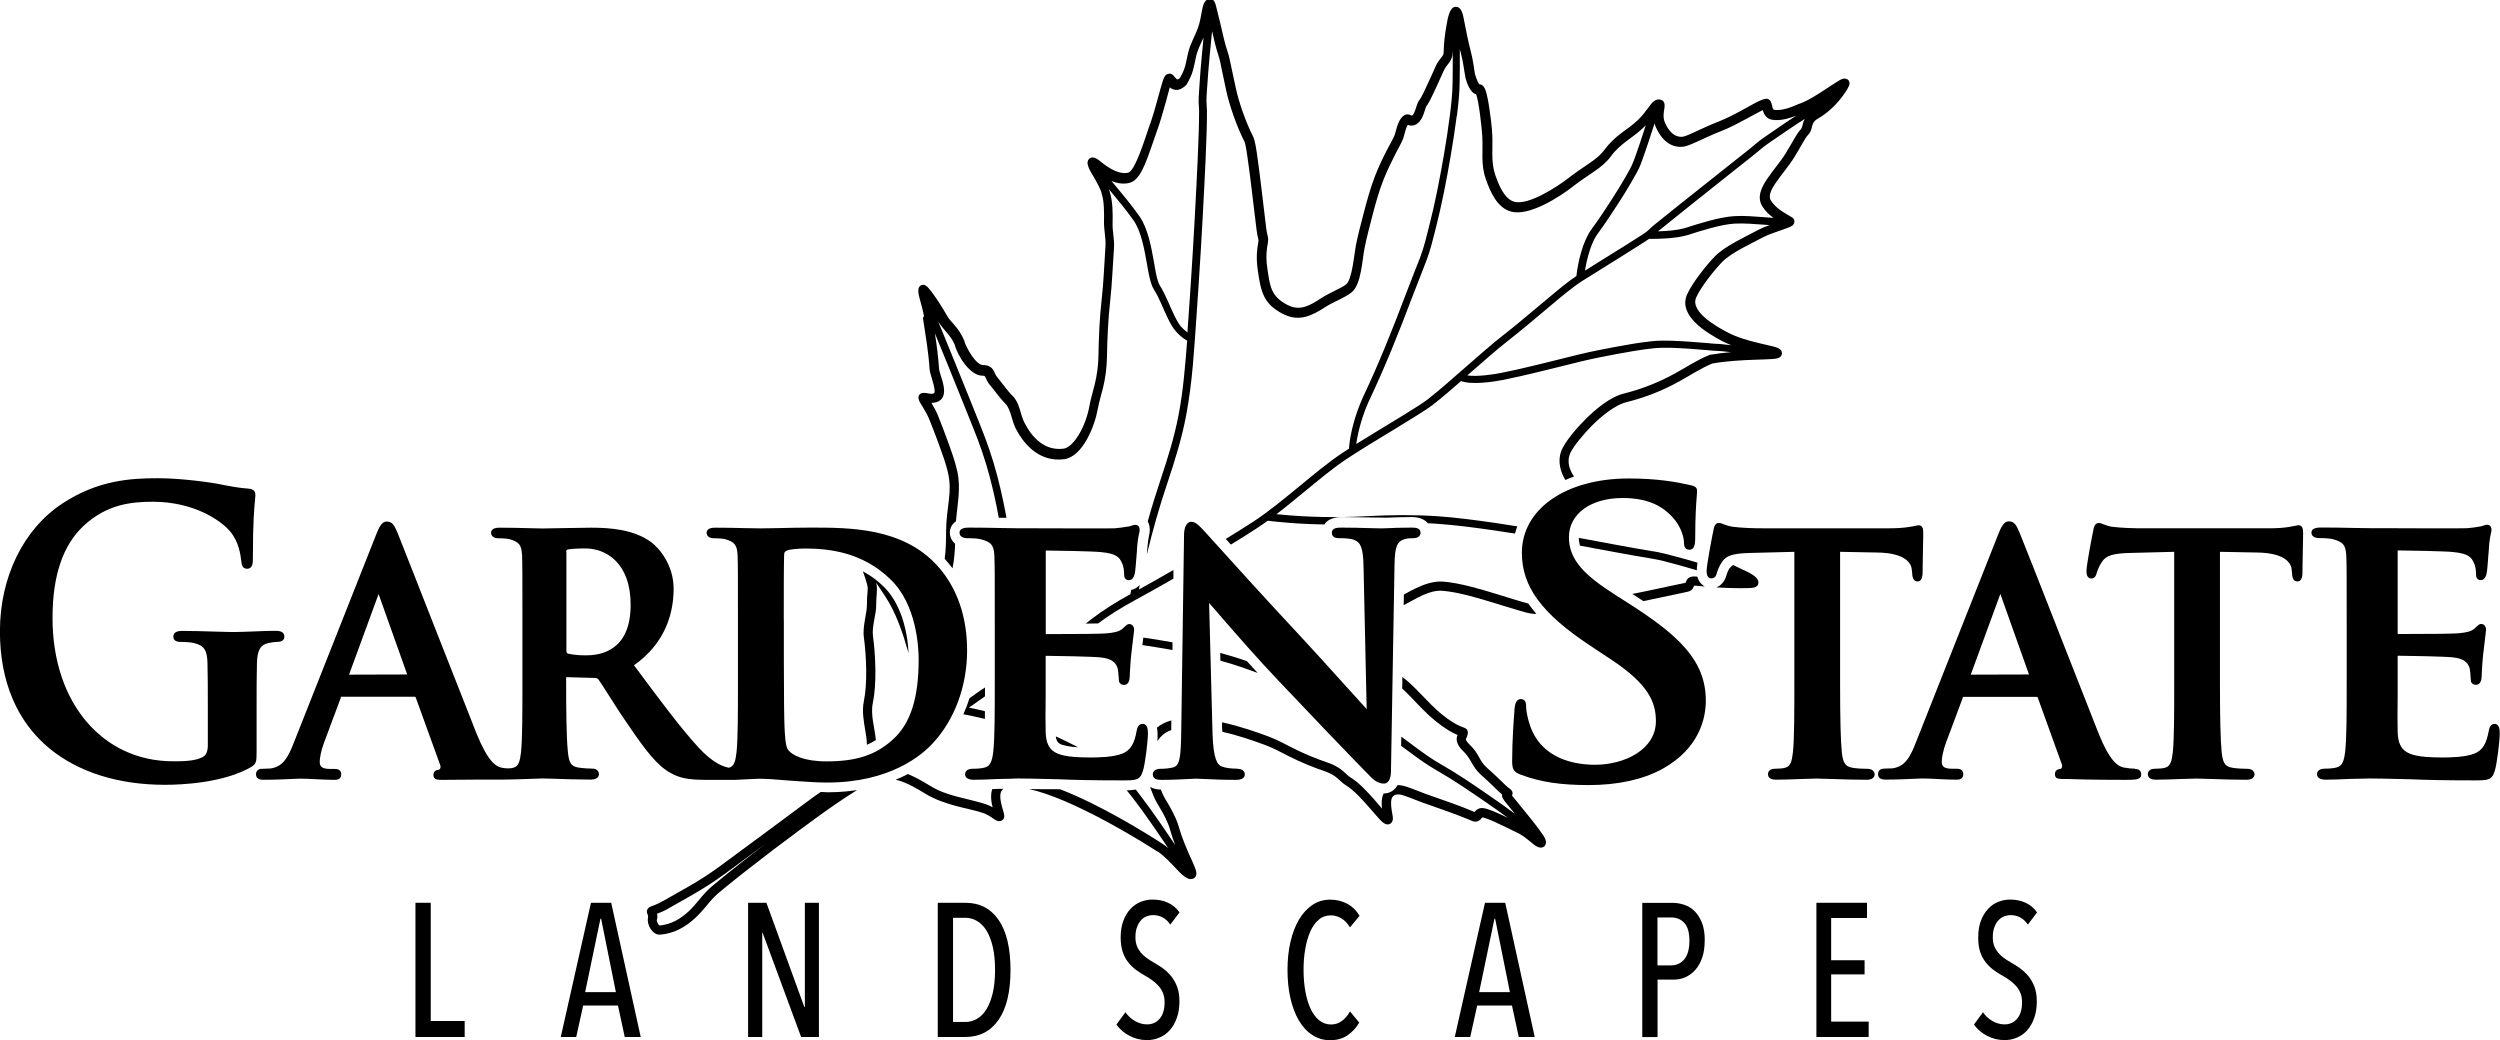 <?xml version="1.0" encoding="UTF-8"?>
<svg id="Layer_2" data-name="Layer 2" xmlns="http://www.w3.org/2000/svg" viewBox="0 0 288 119.83">
  <g id="Artwork">
    <g id="Blue">
      <path d="M76.07,107.67c1.56-.13,2.86-.85,4-1.9.45-.42.86-.88,1.26-1.35.28-.34.57-.71.88-1.02.39-.4.89-.8,1.33-1.16.82-.68,1.66-1.34,2.5-2,2-1.57,4.02-3.1,6.06-4.61.25-.18.5-.37.75-.55.24-.17.61-.44,1.06-.78,1.25-.91,3.16-2.27,4.82-3.28-.41.06-.82.11-1.23.15-.7.07-1.4.1-2.09.1h-.11l-.75-.04c-.43.29-.85.59-1.27.9-.97.72-1.94,1.44-2.91,2.16-.6.44-1.19.88-1.79,1.33-1.9,1.41-3.81,2.82-5.72,4.22-1.14.84-2.34,1.6-3.57,2.31-.93.54-1.88,1.05-2.81,1.59-.34.2-.7.37-1.07.52-.24.1-.65.2-.79.43-.29.48.12.61.03,1.03-.17.81.52,2.02,1.41,1.95ZM93.91,92.98c.48-.35.96-.69,1.44-1.02-.62.43-1.2.84-1.7,1.21.09-.06.17-.13.26-.19ZM75.69,105.94c.06-.27.06-.46,0-.67.45-.18.86-.34,1.32-.62.93-.54,1.88-1.05,2.8-1.59,1.26-.73,2.49-1.51,3.66-2.37,1.6-1.18,3.2-2.36,4.8-3.54-.98.74-1.94,1.49-2.91,2.25-.85.66-1.69,1.33-2.52,2.02-.46.38-.99.8-1.41,1.23-.74.75-1.3,1.6-2.1,2.34-.96.89-2.04,1.51-3.34,1.63-.16-.06-.36-.47-.32-.68Z"/>
      <path d="M106.32,36.62c.3,1.97.65,3.96.77,5.95.03.48.77,2.35.54,2.7-.34.31-1.18-.25-1.63.12-.49.39.06,1.08.28,1.46.26.43.53.89.73,1.36.4.95.76,1.93,1.12,2.9.39,1.08.87,2.34,1.1,3.45.23,1.06.21,1.96.08,3.02-.15,1.26-.32,2.4-.32,3.68,0,.95-.02,2.05-.16,3.12,0,0,.01.01.02.02.15.17.3.34.44.51.15.18.3.37.44.56.19-.93.27-1.9.3-2.83-.24-.2-.41-.45-.51-.72-.14-.38-.14-.79.02-1.16.11-.26.3-.51.58-.7.16-1.92.59-3.74.17-5.72-.25-1.17-.73-2.47-1.14-3.6-.36-.98-.73-1.98-1.13-2.95-.19-.45-.44-.9-.69-1.32-.01-.02-.02-.04-.03-.06.4,0,.78-.09,1.08-.36.56-.5.38-1.45.21-2.09-.09-.36-.39-1.16-.41-1.46-.09-1.38-.27-2.74-.48-4.1,1.14,2.78,2.28,5.56,3.39,8.35.68,1.71,1.4,3.4,2,5.14.72,2.07,1.25,4.16,1.69,6.3.1.49.19.97.28,1.46h.88c-.09-.54-.2-1.09-.31-1.63-.45-2.18-.99-4.31-1.72-6.41-.61-1.75-1.32-3.46-2.01-5.18-1.27-3.17-2.56-6.33-3.86-9.49v.02c.61,1.06,1.43,1.56,1.95,2.76.32,1.26,1.75,3.57,3.19,3.56.14,0,.23,0,.3.11.19.33.23.57.5.89.67.79,1.23,1.64,1.98,2.38.51.72.62,1.83,1.02,2.64,1.1,2.19,2.99,3.94,5.6,3.6,2.17-.28,3.55-3.88,3.88-5.77.15-.83.41-1.64.61-2.46.28-1.16.42-2.28.45-3.47.04-2.16.13-4.35.37-6.5.23-2.04.29-4.07.44-6.12.07-1-.19-1.91-.16-2.86.03-1.04.02-2.48-.29-3.49-.03-.14-.08-.28-.13-.43.97,1.16,1.96,2.36,2.82,3.57.92,1.29,1.28,3.49,1.56,5.04.14.8.36,2.26.8,2.94.64.99,1.1,2.32,1.64,3.39.23.47.52,1.01.87,1.41.35.41.83.83,1.32,1.1-.22,2.8-.44,5.65-.96,8.41-.49,2.63-1.28,5.15-2.13,7.68-.52,1.56-1.01,3.14-1.45,4.73.23.41.3.95.16,1.58-.14.64-.21,1.47-.27,2.27.67-2.8,1.46-5.58,2.38-8.3.86-2.57,1.66-5.13,2.16-7.8.72-3.86.91-7.48,1.17-11.17.36-5.09.67-10.19.92-15.28.1-2.02.2-4.05.26-6.07.02-.67.04-1.34.04-2.01,0-.35.01-.77-.03-1.12-.07-.61.02-1.58.06-2.2.08-1.21.18-2.41.29-3.61.08-.92.17-1.85.27-2.77.22.93.44,1.94.74,2.82.16.47.28,1.12.38,1.61.17.78.33,1.55.49,2.33.38,1.8,1.27,4.31,2.11,5.94.16.31.32,1.52.37,1.89.18,1.2.32,2.41.47,3.61.15,1.22.29,2.44.44,3.65.08.64.17,1.59.35,2.2.02.11-.12.81-.13.95-.11.86-.08,1.71.05,2.57.35,2.39.61,3.83,2.88,5,1.87.96,3.33.23,4.92-.8.9-.59,2.25-1.05,3.03-1.7,1.1-.92,1.19-3.7,1.47-5.09.23-1.17.55-2.37.85-3.53.37-1.42.78-2.95,1.32-4.31.4-1.01.87-1.98,1.36-2.95.28-.55.7-1.26.92-1.83.11-.3.3-1.23.52-1.56.73.28,1.32-.16,1.66-.85.13-.26.22-.53.31-.81.04-.12.1-.35.14-.44.34-.4.8-1.43,1.04-1.94.34-.73.67-1.46,1-2.2.37-.82.99-1.04,1.02-2.05,0-.12.01-.27.02-.46,0,1.31,0,2.62-.02,3.93-.02,1.2-.15,2.43-.3,3.62-.19,1.53-.43,3.06-.69,4.58-.48,2.79-1.03,5.66-1.74,8.4-.29,1.14-.57,2.33-.99,3.44-.57,1.5-1.19,2.99-1.75,4.5-1.48,3.92-3.01,7.74-4.8,11.53-.04.09-.08.18-.12.27-.75,1.66-1.42,3.93-1.55,5.78-.21.13-.41.27-.62.4-1.78,1.17-3.51,2.64-5.16,3.99-1.7,1.39-3.47,2.87-5.32,4.07-1.02.66-2.05,1.31-3.09,1.94l.59.65c1-.61,1.99-1.23,2.97-1.87.43-.28.85-.57,1.28-.88.42.06.85.1,1.26.14,1.74.17,3.5.27,5.26.29.39-.63,1.21-.85,2.04-.85l5.16.07c.96-.04,1.92-.07,2.88-.07.89,0,1.49.29,1.84.71.33.02.66.04,1,.06,2.19.15,4.35.44,6.53.75.83.12,1.66.25,2.5.38.08-.28.17-.56.27-.83-.88-.14-1.77-.28-2.65-.41-2.2-.31-4.38-.61-6.59-.76-2.71-.18-5.4-.15-8.11,0-3.32.18-6.73.13-10.05-.2l-.34-.03c1.06-.81,2.09-1.67,3.11-2.5,1.63-1.33,3.33-2.78,5.09-3.94,1.8-1.18,3.66-2.29,5.5-3.41.88-.54,1.77-1.08,2.64-1.63.58-.37,1.21-.76,1.76-1.19,1.07-.84,2.13-1.76,3.17-2.67,1.2.47,3.73.09,4.85-.13.63-.13,1.27-.27,1.9-.41,2.36-.53,4.69-1.14,7.04-1.71,1.38-.33,2.78-.61,4.17-.87,1.37-.25,2.78-.5,4.17-.65,1.34-.14,2.96-.03,4.31.06.68.05,1.35.1,2.03.16.34.03.73.08,1.07.08.31,0,.72.06,1.03.09l.52.05c-.8.07-1.6.17-2.39.3h-.05s-.05.03-.05.03c-1.4.56-2.67,1.42-3.99,2.14-1.86,1.02-3.69,1.74-5.74,2.27-1.65.36-3.43,1.87-4.61,3.06-.83.83-2.39,2.58-2.76,3.7-.37,1.1-.07,2.27.51,3.23.16-.07.33-.14.49-.21.17-.07.34-.13.51-.19-.53-.77-.8-1.65-.51-2.5.31-.92,1.83-2.61,2.51-3.3,1.01-1.02,2.68-2.46,4.1-2.78,2.15-.55,4.07-1.3,6-2.37,1.26-.69,2.5-1.52,3.83-2.07,1.66-.29,3.36-.38,5.03-.44.6-.02,1.21-.03,1.8-.07.44-.03,1.18-.06,1.19-.67,0-.53-.6-.67-1-.78-.5-.13-1.02-.24-1.52-.36-1.27-.3-2.66-.68-3.81-1.3-1.08-.57-4.31-2.33-3.54-4.01.55-1.21,2.08-3.15,3.03-4.11,1.02-1.04,3.31-2.07,4.62-2.78.68-.35,1.47-.61,2.2-.86.29-.1.6-.21.89-.33.11-.05.23-.11.33-.18.32-.25.33-.72-.03-.94-.93-.57-1.81-.98-2.44-1.94-.38-.59.17-1.45.49-1.94.7-1.05,1.54-1.98,2.21-3.06.34-.55.66-1.11.98-1.67.17-.3.39-.68.63-.93.62-.64.19-1.32,1.07-1.82,1.05-.6,1.97-1.44,2.71-2.39.23-.29.97-1.29.97-1.68,0-.48-.46-.67-.87-.51-.16.06-.32.16-.47.25-.45.27-.9.58-1.34.87-.92.6-2.16,1.42-3.19,1.76h-.03s-.03.02-.03.02c-.75.34-1.91.79-2.75.64-.36-.07-.1-1.09-.8-1.26-.48-.12-2.03.84-2.47,1.07-1.01.55-2.12,1.16-3.19,1.57-.88.34-1.72.73-2.58,1.13-.37.17-1.14.55-1.54.6-1.02.07-1.62-.77-2-1.6-.19-.42-.19-.86-.13-1.31.07-.47.27-1.18-.37-1.36-.61-.17-1.01.35-1.32.78-.41.55-.78,1.06-1.28,1.54-.57.56-1.22.99-1.86,1.47-.79.59-1.43,1.19-2.02,1.98-.45.61-1.01,1.05-1.63,1.48-.85.59-1.7,1.14-2.52,1.78-1.28,1-4.6,3.16-6.22,2.73-1.19-.32-1.82-2.01-2.19-3.04-.54-1.52-.28-3.1-.36-4.68-.05-1-.19-2.08-.34-3.07-.08-.56-.18-1.14-.32-1.69-.11-.42-.32-1.06-.84-1.06-.18-.21-.41-.88-.48-1.12-.08-.38-.12-.75-.18-1.14-.08-.54-.2-1.06-.33-1.59-.3-1.15-.52-2.29-.75-3.46-.11-.55-.24-1.67-1.02-1.61-.71.06-.9,1.54-1,2.06-.19,1.02-.32,2.12-.34,3.15,0,.25-.06.36-.21.55-.3.38-.51.64-.71,1.09-.33.73-.65,1.46-.99,2.18-.18.38-.64,1.43-.9,1.72-.23.27-.38,1.01-.56,1.39-.09.19-.18.48-.42.35-.75-.39-1.25.43-1.47,1.01-.16.41-.23.8-.36,1.2-.19.52-.61,1.2-.87,1.71-.51.99-.99,2-1.4,3.04-.55,1.4-.97,2.97-1.35,4.43-.31,1.18-.63,2.4-.87,3.59-.19.95-.42,3.9-1.11,4.49-.31.26-.91.54-1.28.73-.55.28-1.14.56-1.65.9-1.24.81-2.38,1.51-3.85.75-1.91-.98-2.02-2.19-2.31-4.21-.12-.78-.15-1.55-.04-2.34.06-.4.21-.95.09-1.34-.16-.54-.24-1.46-.31-2.03-.15-1.22-.29-2.43-.44-3.65-.15-1.22-.29-2.43-.47-3.64-.08-.54-.24-1.74-.48-2.21-.8-1.55-1.66-3.96-2.01-5.68-.16-.78-.33-1.56-.5-2.34-.12-.54-.24-1.21-.42-1.73-.35-1.01-.59-2.22-.84-3.27-.14-.57-.27-1.13-.42-1.7-.1-.39-.21-1.13-.76-1.12-.65.02-.82.78-.92,1.29-.12.57-.19,1.15-.36,1.7-.33,1.14-.99,2.07-1.26,3.28-.28,1.24-.27,1.69-.92,2.83-.1.1-.27.25-.38.15-.3-.25-.45-.75-1-.61-.39.1-.53.59-.64.93-.15.47-.28.96-.41,1.44-.36,1.32-.72,2.64-1.2,3.93-.3.81-1.51,4.87-2.33,5.08-.97.25-2.08-.44-2.83-.99-.42-.31-1.12-1.06-1.65-.62-.59.47.21,1.6.48,2.07.3.53.81,1.39.94,1.97v.02s.01.02.01.02c.28.88.27,2.25.25,3.17-.02.94.23,1.87.17,2.82-.14,2.03-.2,4.05-.43,6.07-.25,2.18-.34,4.41-.38,6.6-.02,1.11-.16,2.16-.42,3.24-.2.84-.47,1.67-.62,2.52-.2,1.13-.64,2.34-1.23,3.32-.35.57-1.03,1.5-1.75,1.59-2.15.28-3.63-1.25-4.52-3.03-.47-.93-.47-1.91-1.14-2.82l-.03-.04-.03-.03c-.73-.7-1.29-1.57-1.94-2.34-.18-.21-.26-.49-.39-.73-.27-.47-.69-.64-1.22-.64-.84,0-1.99-2.08-2.17-2.8v-.04s-.03-.04-.03-.04c-.28-.66-.62-1.18-1.09-1.72-.34-.39-.67-.73-.92-1.19-.45-.79-.94-1.56-1.47-2.3-.18-.25-.36-.5-.56-.73-.21-.24-.46-.52-.83-.4-.68.23-.29,1.33-.17,1.81.15.57.34,1.2.43,1.78ZM202.48,26.52c-1.46.79-3.73,1.81-4.88,2.97-1.04,1.05-2.64,3.09-3.24,4.41-1.11,2.46,2.28,4.46,4.01,5.38.34.18.69.34,1.06.48l-.53-.05c-.35-.03-.78-.1-1.12-.1-.31,0-.69-.05-1-.08-.68-.06-1.36-.11-2.04-.16-1.4-.09-3.07-.21-4.46-.06-1.41.15-2.84.4-4.23.66-1.41.26-2.83.54-4.22.88-2.34.57-4.67,1.18-7.02,1.71-.63.14-1.26.27-1.89.4-.76.16-2.75.46-3.89.29l.37-.32c1.44-1.25,2.93-2.59,4.43-3.76,1.33-1.03,2.63-2.15,3.93-3.23,1.19-.99,2.4-2.05,3.64-2.97.57-.43,1.23-.83,1.83-1.2.98-.62,1.96-1.22,2.93-1.83.94-.59,1.88-1.17,2.81-1.77.24-.15.64-.4,1-.65,1.32.01,3.05-.06,4.29-.4.07-.02.15-.04.22-.06,1.52-.49,3.78-1.21,5.35-1.3,1.05-.06,2.29.05,3.34.12.23.02.46.03.69.05-.47.17-.94.36-1.39.59ZM207.33,14.08l.59-.39c-.09.15-.16.32-.21.5-.05.17-.11.56-.24.69-.31.32-.56.74-.78,1.12-.32.55-.63,1.1-.97,1.65-.66,1.06-1.5,1.99-2.19,3.03-.61.91-1.17,2.06-.5,3.1.37.58.8.98,1.27,1.32-.35-.03-.71-.05-1.06-.08-1.09-.08-2.36-.19-3.45-.12-1.66.1-3.96.82-5.57,1.34-.06.02-.12.04-.18.05-.86.24-2,.33-3.04.36.24-.2.5-.4.69-.55.84-.68,1.68-1.36,2.52-2.03,2.02-1.61,4.05-3.22,6.07-4.83.84-.67,1.73-1.34,2.54-2.04.49-.42,1.13-.84,1.66-1.21.94-.65,1.89-1.29,2.84-1.92ZM190.6,14.2c.04.16.1.33.17.49.57,1.26,1.55,2.34,3.06,2.22h.02c.56-.07,1.35-.45,1.87-.69.83-.38,1.66-.77,2.51-1.1,1.05-.4,2.13-.99,3.13-1.53.46-.25.91-.5,1.37-.73.09-.05.22-.12.35-.18.02.09.04.18.08.27.17.44.49.76.97.84.89.16,1.91-.12,2.79-.47-.97.64-1.93,1.29-2.88,1.95-.56.39-1.24.83-1.76,1.28-.8.69-1.68,1.36-2.51,2.02-2.02,1.61-4.05,3.22-6.08,4.83-.85.68-1.69,1.35-2.53,2.03-.36.3-.93.72-1.24,1.06-.24.26-1.08.76-1.4.97-.93.6-1.86,1.18-2.8,1.76-.98.61-1.96,1.22-2.93,1.83l-.2.12c.23-1.43.71-3.23,1.46-4.24.82-1.12,1.6-2.29,2.35-3.46.56-.86,1.1-1.73,1.61-2.62.36-.62.78-1.34,1.03-2.01.56-1.52,1.07-3.09,1.57-4.64ZM167.84,13.33c.15-1.22.29-2.48.31-3.71.02-1.32.03-2.65.02-3.97.05.2.1.39.15.59.25.94.32,1.76.5,2.69v.02s0,.02,0,.02c.16.58.54,1.72,1.23,1.89.33.81.67,4.1.71,4.83.1,1.77-.2,3.25.42,4.98.51,1.44,1.28,3.27,2.91,3.71,2.07.55,5.54-1.66,7.14-2.92.8-.63,1.64-1.16,2.47-1.74.72-.5,1.36-1.01,1.88-1.72,1.11-1.51,2.49-2.08,3.76-3.32.09-.09.17-.17.26-.26-.45,1.39-.91,2.79-1.41,4.14-.23.62-.63,1.31-.96,1.88-.51.88-1.05,1.74-1.59,2.59-.74,1.15-1.51,2.31-2.32,3.41-.97,1.33-1.54,3.71-1.72,5.36-.25.17-.5.34-.73.51-1.24.93-2.47,2.01-3.67,3-1.29,1.07-2.58,2.18-3.91,3.21-1.52,1.18-3.01,2.53-4.46,3.78-1.4,1.21-2.84,2.52-4.3,3.66-.52.41-1.13.78-1.69,1.14-.87.55-1.75,1.09-2.63,1.62-1.32.81-2.66,1.61-3.97,2.43.22-1.62.79-3.46,1.41-4.84.04-.09.08-.17.12-.26,1.8-3.81,3.34-7.65,4.83-11.6.57-1.51,1.19-2.99,1.75-4.5.43-1.14.72-2.35,1.02-3.53.71-2.77,1.27-5.66,1.75-8.47.26-1.53.5-3.07.7-4.62ZM130.14,21.06c.9-.24,1.44-1.4,1.77-2.18.49-1.16.86-2.38,1.29-3.56.45-1.22.8-2.48,1.15-3.73.08-.28.25-1,.41-1.53.06.05.13.11.23.16.6.33,1.19.03,1.63-.4l.05-.05.04-.06c.76-1.3.77-1.82,1.08-3.2.17-.78.54-1.47.86-2.19-.06.66-.13,1.32-.19,1.98-.11,1.21-.22,2.42-.29,3.64-.04.69-.14,1.68-.06,2.36.04.31.03.69.02,1.01,0,.66-.02,1.32-.04,1.99-.06,2.02-.16,4.04-.26,6.05-.25,5.09-.56,10.18-.92,15.26-.04.56-.08,1.12-.12,1.69-.28-.21-.54-.46-.75-.69-.29-.34-.55-.83-.74-1.23-.55-1.12-1.02-2.44-1.68-3.48-.34-.52-.56-2-.67-2.63-.31-1.72-.69-3.96-1.71-5.39-.97-1.37-2.1-2.72-3.2-4.03.67.27,1.39.4,2.1.21Z"/>
      <path d="M176.73,70.72c.09,0,.17,0,.26,0-.16-.18-.31-.37-.46-.56-.16-.21-.32-.42-.47-.63-.32-.08-.64-.18-.85-.24-.93-.27-1.85-.57-2.78-.85-1.91-.58-4.2-1.28-6.18-1.44-1.11-.09-2.27.34-3.26.82-.41.2-.84.44-1.27.68v.59s-.02.62-.02.62c1.41-.7,2.91-1.77,4.47-1.65,1.89.15,4.14.85,5.96,1.4.93.28,1.86.58,2.79.85.5.15,1.3.4,1.81.41Z"/>
      <path d="M135.08,74c-1.02-.19-2.04-.35-3.04-.5-.11-.02-.22-.03-.33-.05-.03.26-.07.55-.11.86.1.02.21.03.31.05,1.04.16,2.1.33,3.16.52v-.88Z"/>
      <path d="M133.68,84.93c.32-.39.76-.65,1.25-.83,0-.04,0-.07,0-.1v-.46s.01-.55.01-.55c-.63.17-1.19.44-1.66.83.04.21.06.43.07.66.01.3,0,.6-.01.91.09-.16.2-.32.33-.47Z"/>
      <path d="M113.47,80.23c0-.39,0-.74,0-1.03-.33.21-.65.42-.95.64-.27.2-.55.4-.83.59-.2.63-.44,1.25-.71,1.85.81.15,1.64.34,2.48.54,0-.3,0-.6,0-.89-.62-.15-1.23-.29-1.84-.41.48-.33.95-.66,1.41-.99.14-.1.29-.21.44-.31Z"/>
      <path d="M194.4,66.71c-.15.17-.14.27-.22.42-.02,0-.05.02-.07.02-1.39.29-2.77.59-4.15.88-.62.13-1.27.27-1.92.39.21.13.42.27.63.41.21.14.43.28.64.42.29-.06.58-.12.86-.18,1.39-.29,2.77-.59,4.16-.88.54-.11.66-.31.84-.72.05,0,.12,0,.15,0,.36.03.72.06,1.07.09-.24-.13-.45-.32-.62-.58-.1-.16-.18-.34-.24-.55-.04,0-.08,0-.12-.01-.37-.04-.76-.01-1.02.28Z"/>
      <path d="M122.07,85.67c.36.22,1.17.36,2.13.42-.86-.45-1.73-.87-2.57-1.26.03.33.13.65.45.84Z"/>
      <path d="M135.2,65.65c-1.33.77-2.66,1.52-4,2.26.03-.18.07-.35.1-.53-.28.32-.63.51-.99.58-.02.13-.05.27-.07.4l-.02.09c-1.59.87-3.11,1.81-4.54,2.91-.2.15-.4.32-.6.48l1.42-.02c1.33-1,2.75-1.86,4.22-2.66,1.5-.82,2.98-1.65,4.46-2.5v-1.01Z"/>
      <path d="M99.94,68.21c-.04.49-.08.95-.07,1.44.01.5-.14,1.18-.22,1.68-.11.66-.23,1.44-.13,2.11.28,2.07.43,5.25,0,7.32-.24,1.14-.02,2.32.17,3.45.08.49.17,1.04.18,1.59.17-.08.35-.16.52-.25.17-.09.34-.19.51-.29-.13-1.44-.64-2.92-.35-4.28.46-2.19.32-5.48.02-7.68-.16-1.14.39-2.51.37-3.67-.02-.81.19-1.72,0-2.49.33.49.65.98.98,1.47,1.36,2.05,2.07,4.31,2.75,6.63-.13-2.7-.96-5.82-2.89-7.68-.54-.52-1.09-.96-1.68-1.33-.23-.15-.47-.29-.7-.42.19.52.38,1.06.51,1.59.07.28.06.54.03.82Z"/>
      <path d="M190.46,63.52c-2.81-.46-5.63-1.02-8.43-1.53-.05,0-.1-.02-.15-.03,0,.31.05.61.13.9,2.76.5,5.55,1.05,8.32,1.5.86.14,1.75.38,2.59.61.85.23,1.7.47,2.55.73,0-.26.03-.56.08-.88-.8-.24-1.6-.47-2.4-.68-.87-.23-1.79-.48-2.67-.63Z"/>
      <path d="M107.16,90.53c-.81-.49-1.67-.99-2.57-1.36-.21.11-.43.22-.65.32-.25.12-.5.22-.75.33,1.22.3,2.4.99,3.42,1.62,1.08.66,2.31,1.08,3.53,1.41.99.27,2.03.46,3,.77.42.13.77.33,1.13.57.05.03.1.07.15.11.29.2.62.41.97.23.12-.06.19-.14.24-.23.13-.26.02-.61-.06-.88-.1-.33-.2-.66-.26-1-.09-.47-.19-1.22.27-1.54,0,0,0,0,0,0h-.58s-.08,0-.11,0c-.19,0-.39.02-.59.03-.15.45-.15.97-.08,1.46.03.21.08.42.13.63-.28-.16-.58-.29-.89-.39-2.15-.68-4.32-.86-6.31-2.08Z"/>
      <path d="M140.57,75.21l.02.9c.94.26,1.86.54,2.75.86.51.18,1.02.36,1.54.55-.41-.45-.83-.91-1.24-1.36,0,0,0,0-.01,0-.99-.35-2.02-.66-3.06-.94Z"/>
      <path d="M199.66,65.09c-.16.09-.29.21-.41.37-.14.2-.26.46-.36.81-.11.37-.27.67-.47.9-.2.23-.44.4-.7.5.66.04,1.32.06,1.98.08.56.01,1.14.02,1.7,0,.42-.02,1.15-.02,1.17-.62.03-.74-1.29-1.26-1.84-1.52-.3-.14-.69-.32-1.08-.52Z"/>
      <path d="M177.96,97.41l.04-.05c.32-.46-.22-1.14-.49-1.51-.05-.08-.11-.15-.16-.23-.33-.45-.67-.89-1.02-1.33-.05-.06-.09-.12-.14-.17-.47-.58-.94-1.16-1.41-1.74-.17-.21-.41-.49-.6-.73.14-.28.07-.57-.25-.78-.32-.22-.81-.72-1.1-1-.52-.49-1.03-.99-1.56-1.45-.39-.35-.6-.67-.84-1.12-.31-.57-.59-1-1.07-1.46-.12-.11-.57-.55-.47-.75.22-.43.41-1.05-.22-1.26-.42-.14-.81-.33-1.19-.56-2.09-1.26-3.27-2.89-4.99-4.5-.32-.3-.63-.55-.94-.78v.65s-.02.69-.02.69c.08.07.16.14.24.21.76.71,1.45,1.51,2.19,2.24.91.91,1.87,1.72,2.97,2.39.32.19.64.36.98.5-.33.74.18,1.42.71,1.92.85.81.99,1.78,1.94,2.62.52.46,1.03.95,1.53,1.43.27.25.62.61.95.89-.01.06-.02.13,0,.2.02.29.52.84.7,1.06.26.32.52.65.79.97l-.04-.03c-.98-.73-1.98-1.43-2.98-2.12-1.76-1.21-3.65-2.51-5.51-3.56-1.06-.6-2.03-1.3-3.01-2.03-.52-.39-1.04-.78-1.56-1.16l-.02,1.06c.36.26.71.53,1.07.79,1,.75,2.01,1.46,3.1,2.08,1.83,1.04,3.7,2.33,5.44,3.52.91.62,1.81,1.26,2.69,1.91-.17-.08-.33-.16-.5-.24-.59-.27-1.73-.82-2.36-.89-.31-.04-.59.06-.82.27-.06.05-.11.12-.16.18-1.84-.79-3.8-1.42-5.68-2.1-.7-.25-1.39-.56-2.09-.79-.37-.12-.73-.21-1.1-.21-.15.27-.35.49-.57.65-.08.05-.16.1-.24.14-.24.12-.51.18-.8.18-.17.35-.23.77-.22,1.21,0,.18.02.35.04.53-.37-.43-.76-.9-.92-1.07-.79-.89-1.78-1.97-2.79-2.57-.22-.13-.54-.48-.75-.66-.51-.43-1.06-.74-1.7-.96-1.42-.49-2.78-1.03-4.12-1.72-.96-.49-1.83-.96-2.84-1.34-1.28-.48-3.25-1.17-5.31-1.62v.55s.03.54.03.54c1.67.38,3.34.93,4.92,1.52.97.36,1.81.82,2.73,1.29,1.39.71,2.78,1.27,4.26,1.78.51.18.95.42,1.36.77.29.24.58.57.9.76.98.58,2.03,1.78,2.79,2.64.36.41.71.84,1.09,1.24.02.02.04.04.05.06.31.33.81.86,1.3.49.18-.14.24-.34.25-.54,0-.17-.03-.35-.06-.51-.06-.33-.12-.66-.14-1-.03-.48-.03-1.1.52-1.25.33-.09.7.01,1.01.12.69.23,1.38.53,2.07.78,1.69.61,3.44,1.18,5.1,1.86.22.09.44.18.65.27.35.15.68.07.95-.19.02-.02.04-.05.07-.08.05-.05.1-.12.14-.15.13.02.31.07.52.15.53.19,1.2.51,1.51.66.47.22.93.45,1.39.67.19.09.38.18.56.27.59.27,1.09.68,1.59,1.09.41.34,1.05.94,1.59.48l.05-.04Z"/>
      <path d="M133.37,98.1c.74.48,1.48,1.3,2.1,1.94.44.46,1.44,1.66,2.14,1.08.36-.3.19-.78.06-1.14-.16-.41-.34-.81-.52-1.2-.46-1.03-.91-2.08-1.24-3.16-.02-.08-.05-.16-.07-.24-.1-.37-.24-.74-.39-1.09-.2-.46-.43-.9-.67-1.33-.27-.48-.66-1.06-.87-1.56-.06-.14-.12-.29-.18-.44-.2,0-.4-.03-.6-.07-.23-.05-.45-.12-.64-.23.14.39.3.78.45,1.15.23.55.63,1.14.92,1.67.15.27.3.54.43.82.21.43.39.87.52,1.33,0,.02,0,.03.01.05.16.56.35,1.11.56,1.66-.38-.57-.77-1.14-1.16-1.71-.16-.24-.32-.47-.49-.71-.14-.21-.29-.41-.43-.62-.6-.86-1.22-1.72-1.85-2.55-.19-.24-.39-.51-.61-.79-.34.06-.69.08-1.04.09.35.41.68.86.96,1.22.51.67,1,1.34,1.48,2.03.26.37.52.74.78,1.11.05.07.1.14.15.22.47.68.94,1.37,1.41,2.07-.21-.18-.42-.34-.64-.48-.64-.42-1.52-.97-2.55-1.59-.7-.42-1.47-.87-2.29-1.33-2.15-1.21-4.62-2.47-6.96-3.37-.1,0-.2,0-.3-.01h-1.31s-1.97-.02-1.97-.02c2.4.53,5.49,1.93,8.29,3.41.84.44,1.65.89,2.42,1.33,1.75,1,3.22,1.91,4.09,2.47Z"/>
      <polygon points="47.86 104 47.86 119.46 53.53 119.46 53.53 117.62 49.62 117.62 49.62 104 47.86 104"/>
      <path d="M68.08,104l-3.48,15.46h1.78l.8-3.62h4.01l.78,3.62h1.84l-3.4-15.46h-2.33ZM67.41,114.29l1.76-8.45h.08l1.7,8.45h-3.54Z"/>
      <polygon points="92.72 116.01 92.66 116.01 88.29 104 86.18 104 86.18 119.46 87.81 119.46 87.81 107.47 87.86 107.47 92.29 119.46 94.34 119.46 94.34 104 92.72 104 92.72 116.01"/>
      <path d="M115.04,117.48c.91-1.32,1.37-3.23,1.37-5.73s-.45-4.44-1.36-5.76c-.91-1.32-2.18-1.99-3.83-1.99h-3.19v15.46h3.17c1.64,0,2.92-.66,3.84-1.98ZM109.79,105.73h1.42c.48,0,.93.12,1.35.37.42.25.79.62,1.09,1.11.3.5.55,1.12.72,1.88.18.76.26,1.64.26,2.66s-.09,1.88-.26,2.63c-.18.75-.42,1.37-.72,1.87-.31.5-.67.87-1.09,1.11-.42.25-.87.37-1.35.37h-1.42v-12.01Z"/>
      <path d="M131.43,106.02c.2-.21.41-.36.66-.46.24-.09.49-.14.73-.14.83,0,1.5.36,2,1.09l1.06-1.4c-.35-.5-.79-.87-1.32-1.11-.53-.25-1.12-.37-1.79-.37-.46,0-.91.09-1.35.26-.44.17-.84.44-1.18.81-.35.36-.62.82-.83,1.37-.21.55-.31,1.2-.31,1.94,0,.63.08,1.17.23,1.63.15.46.35.85.62,1.19.26.33.56.63.89.88.33.25.69.48,1.07.69.31.17.6.36.87.56.27.2.5.41.71.65.21.24.37.51.49.81.12.3.18.64.18,1.04,0,.83-.19,1.46-.57,1.9-.38.44-.86.65-1.45.65-.46,0-.91-.12-1.36-.37-.45-.25-.82-.59-1.13-1.03l-1.04,1.42c.38.54.88.97,1.52,1.3.63.33,1.3.49,2.01.49.52,0,1.01-.1,1.47-.31.46-.2.85-.49,1.18-.87.33-.38.6-.85.79-1.41.2-.56.29-1.19.29-1.89,0-.63-.09-1.18-.26-1.65-.18-.47-.41-.88-.69-1.23-.29-.35-.61-.65-.96-.91-.35-.25-.71-.48-1.08-.69-.29-.16-.55-.33-.8-.51-.25-.18-.47-.39-.66-.61-.19-.23-.34-.48-.45-.76-.11-.28-.17-.62-.17-1.01,0-.45.06-.84.18-1.16.12-.32.27-.59.47-.8Z"/>
      <path d="M150.95,107.3c.25-.57.58-1.02.97-1.35.39-.34.85-.5,1.39-.5.43,0,.83.11,1.21.34.38.23.71.57,1,1.04l1.1-1.33c-.38-.63-.86-1.09-1.45-1.4-.59-.31-1.23-.46-1.94-.46-.76,0-1.44.2-2.04.61-.61.41-1.12.97-1.55,1.69-.42.72-.75,1.58-.98,2.57-.23.99-.34,2.07-.34,3.23s.11,2.24.33,3.22c.22.98.54,1.84.96,2.56.42.73.93,1.3,1.55,1.7.61.41,1.3.61,2.07.61s1.45-.18,2-.56c.55-.37,1-.86,1.35-1.47l-1.06-1.29c-.22.42-.52.78-.89,1.07-.37.29-.8.44-1.28.44-.54,0-1-.17-1.4-.5-.4-.33-.73-.79-.99-1.36-.26-.57-.46-1.24-.59-2-.13-.76-.2-1.56-.2-2.42s.06-1.67.2-2.43c.13-.76.32-1.43.58-2Z"/>
      <path d="M171.07,104l-3.48,15.46h1.78l.8-3.62h4.01l.78,3.62h1.84l-3.4-15.46h-2.33ZM170.4,114.29l1.76-8.45h.08l1.7,8.45h-3.54Z"/>
      <path d="M196.39,108.35c0-.83-.11-1.52-.34-2.08-.23-.56-.52-1.01-.87-1.34-.35-.34-.75-.57-1.19-.71-.44-.14-.87-.21-1.29-.21h-3.51v15.46h1.76v-6.62h1.88c.47,0,.92-.09,1.34-.28.42-.19.8-.47,1.13-.84.33-.37.6-.84.79-1.41.2-.57.29-1.22.29-1.96ZM194.04,110.5c-.39.47-.9.71-1.52.71h-1.58v-5.52h1.58c.62,0,1.13.21,1.52.64.39.43.58,1.11.58,2.04s-.19,1.65-.58,2.13Z"/>
      <polygon points="215.08 105.75 215.08 104 209.25 104 209.25 119.46 215.27 119.46 215.27 117.69 210.95 117.69 210.95 112.25 214.8 112.25 214.8 110.62 210.95 110.62 210.95 105.75 215.08 105.75"/>
      <path d="M233.56,118.65c.33-.38.6-.85.79-1.41.2-.56.29-1.19.29-1.89,0-.63-.09-1.18-.26-1.65-.18-.47-.41-.88-.69-1.23-.29-.35-.61-.65-.96-.91-.35-.25-.71-.48-1.08-.69-.29-.16-.55-.33-.8-.51-.25-.18-.47-.39-.66-.61-.19-.23-.34-.48-.45-.76-.11-.28-.17-.62-.17-1.01,0-.45.06-.84.18-1.16.12-.32.27-.59.47-.8.2-.21.41-.36.66-.46.24-.09.49-.14.73-.14.83,0,1.5.36,2,1.09l1.06-1.4c-.35-.5-.79-.87-1.32-1.11-.53-.25-1.13-.37-1.79-.37-.46,0-.91.09-1.35.26-.44.17-.84.44-1.18.81-.34.36-.62.82-.83,1.37-.21.55-.31,1.2-.31,1.94,0,.63.07,1.17.22,1.63.15.46.36.85.62,1.19.26.33.56.63.89.88.33.25.69.48,1.07.69.31.17.6.36.87.56.27.2.5.41.71.65.21.24.37.51.49.81.12.3.18.64.18,1.04,0,.83-.19,1.46-.57,1.9-.38.44-.86.65-1.45.65-.46,0-.91-.12-1.36-.37-.45-.25-.82-.59-1.12-1.03l-1.04,1.42c.38.54.88.97,1.52,1.3.63.33,1.3.49,2.01.49.52,0,1.01-.1,1.47-.31.46-.2.85-.49,1.18-.87Z"/>
      <path d="M39.25,80.37c.02-.05.04-.1.04-.11,0,0,.04,0,.06,0h8.41c.08,0,.1,0,.14.11l2.81,7.76c.08.21.02.35-.01.42-.04.07-.1.11-.12.11-.45.05-.66.26-.65.64.01.55.57.55,1.12.54h.17c2.52-.03,4.8-.03,6.16-.03h.7c.84,0,1.98-.05,2.89-.08h.05c.63-.03,1.17-.05,1.45-.05.17,0,.63.02,1.21.03h.02c1.18.04,2.96.1,4.33.1.87,0,.97-.44.97-.63,0-.31-.27-.63-.68-.63-.45,0-1.21-.05-1.71-.13-.91-.15-1.06-.66-1.19-1.79-.18-1.76-.2-5.21-.2-8.02v-.53c0-.06.01-.07.01-.07,0,0,0,0,.03,0l3.22.09c.2,0,.33.03.46.18.19.25.6.89,1.11,1.69.65,1.03,1.46,2.31,2.26,3.45,2.13,3.15,3.42,4.79,4.95,5.63,1.02.58,2.07.79,4.02.79h3.41c.1,0,.5-.02,1.03-.05.62-.03,1.46-.08,1.69-.08.82,0,2.03.08,3.6.22.34.02.68.05,1.02.07,1.11.08,2.26.15,3.26.15,7.24,0,10.91-3.16,12.16-4.52,2.52-2.7,3.96-6.6,3.96-10.7,0-4.96-1.87-8.05-3.43-9.76h0c-3.97-4.39-10.09-4.39-14.56-4.39-1.26,0-2.68.03-3.82.06-.82.02-1.54.03-1.99.03s-1.08-.02-1.84-.03h-.02c-1.04-.03-2.23-.05-3.3-.05-.29,0-1.05,0-1.05.59,0,.29.22.63.84.63.57,0,1.12.05,1.35.12,1.06.33,1.31.66,1.38,1.83.04,1.2.04,2.23.04,7.99v6.67c0,3.45,0,6.43-.16,8.02-.12,1.06-.29,1.66-.88,1.8h-.02c-.52-.11-1.72-.4-3.53-2.38-2.07-2.27-4.23-5.18-7.22-9.2l-.17-.22c3.77-2.64,4.57-6.25,4.57-8.82,0-2.72-1.64-4.67-2.62-5.39-2.02-1.46-4.76-1.64-6.92-1.64-.55,0-1.62.02-2.67.04-1.12.02-2.28.05-2.9.05-.28,0-.77-.01-1.39-.03h-.02c-1.03-.03-2.31-.06-3.46-.06-.29,0-1.05,0-1.05.59,0,.29.22.63.84.63.58,0,1.12.05,1.35.12,1.06.33,1.31.66,1.38,1.83.04,1.2.04,2.23.04,7.99v6.67c0,3.45,0,6.43-.16,8.02-.12,1.06-.29,1.66-.88,1.8-.19.05-.34.08-.59.08-.26,0-.46-.03-.76-.08-.66-.14-1.58-.7-2.88-3.9-1.05-2.64-2.87-7.28-4.63-11.76l-.12-.31c-2.01-5.11-3.9-9.94-4.35-11.05-.36-.84-.58-1.34-1.27-1.34-.54,0-.87.61-1.27,1.66l-9.34,23.61c-.77,2.01-1.35,2.95-2.75,3.18-.17,0-.36.01-.54.02-.18.01-.36.02-.51.02-.38,0-.64.26-.64.63,0,.63.64.63.88.63,1.3,0,2.63-.06,3.43-.1.35-.02.61-.03.72-.03.56,0,1.26.03,1.95.07.67.03,1.43.07,2.04.07.2,0,.8,0,.8-.63,0-.42-.26-.63-.76-.63h-.53c-.99,0-1.19-.32-1.19-.83,0-.37.14-1.27.51-2.23l1.91-5.11ZM90.29,71.36c0-2.99,0-6.09.04-7.38,0-.38.09-.45.34-.56.19-.12,1.2-.23,2.07-.23,2.66,0,6.57.37,9.83,3.54,3.02,2.88,3.26,7.81,3.26,9.25,0,4.45-.94,7.38-2.97,9.21-1.97,1.79-4.18,2.52-7.64,2.52-2.65,0-4.05-.73-4.48-1.41-.27-.38-.34-2.01-.36-2.54-.04-.75-.08-3.61-.08-7.63v-4.76ZM65.23,63.62c0-.24.05-.27.15-.31.32-.08,1.11-.13,2.06-.13,2.4,0,5.21,1.7,5.21,6.48,0,2.48-.74,4.19-2.21,5.09-.66.41-1.43.65-2.29.72-.87.07-1.89.01-2.73-.17-.12-.07-.17-.12-.17-.44v-11.25ZM43.61,68.42l3.3,9.28-6.7.02,3.41-9.3Z"/>
      <path d="M142.53,88.55c-.74,0-1.32-.08-1.78-.25-.5-.19-.98-.8-1.07-3.88l-.39-14.95c.34.37.87.98,1.51,1.73,1.62,1.86,4.06,4.68,6.56,7.3,3.92,4.15,8.31,8.73,10.44,10.89.54.59,1.07.88,1.64.88.39,0,.8-.38.8-1.43l.41-23.83c.04-2,.28-2.62,1.13-2.89.41-.12.67-.12,1.03-.12.62,0,.84-.34.84-.63,0-.59-.68-.59-1.05-.59-1.19,0-2.17.04-2.83.07h-.02c-.3.01-.52.02-.64.02-.29,0-.75-.01-1.32-.03h-.03c-.92-.03-2.06-.06-3.2-.06-.42,0-1.13,0-1.13.59,0,.24.1.63.8.63.45,0,1.29,0,1.78.2.71.3,1.03.82,1.07,3.12l.36,16.37c-.44-.47-1.31-1.45-2.39-2.64l-.02-.02c-1.65-1.83-3.71-4.11-5.06-5.56-4.39-4.69-8.95-9.76-10.45-11.42l-.1-.11c-.24-.27-.4-.45-.46-.51l-.14-.15c-.59-.65-1.06-1.17-1.58-1.17s-.84.61-.84,1.52l-.32,22.41c-.04,3.23-.16,4.14-.92,4.36-.39.11-.97.17-1.56.17-.46,0-.8.27-.8.63,0,.64.68.64,1.05.64,1.29,0,2.51-.07,3.25-.11h.05c.27-.02.47-.03.56-.03.22,0,.57.02,1.02.04.83.04,2.1.1,3.62.1.26,0,1.05,0,1.05-.64,0-.29-.22-.63-.84-.63Z"/>
      <path d="M29.56,81.71c0-2.23,0-4,.04-5.33.04-1.49.41-2.12,1.35-2.31.5-.09.76-.13,1.05-.13.47,0,.76-.23.76-.59,0-.68-.73-.68-1.05-.68-.68,0-1.57.03-2.43.07h-.03c-.86.03-1.68.07-2.3.07-.52,0-1.29-.03-2.18-.05-1.18-.04-2.51-.08-3.71-.08-.35,0-1.09,0-1.09.68,0,.22.11.59.84.59.63,0,1.26.05,1.53.13,1.16.27,1.53.81,1.56,2.31.04,1.33.04,3.05.04,5.24v4.18c0,.79-.19,1.2-.64,1.43-.93.46-2.33.46-3.35.46-8.18,0-13.9-6.78-13.9-16.48,0-4.95,1.2-8.46,3.66-10.72,2.61-2.37,5.33-2.7,7.89-2.7,4.72,0,7.8,2.13,8.88,3.38,1.05,1.24,1.22,2.69,1.33,3.56.03.23.09.78.64.78.68,0,.68-.73.68-1.17,0-4.27.17-5.96.25-6.77.02-.24.04-.39.04-.52,0-.34-.09-.71-.79-.77-.99-.05-2.55-.35-3.17-.48-.9-.2-4.49-.72-7.24-.72-3.21,0-6.97.23-11.06,2.93-4.49,2.97-7.17,8.48-7.17,14.73,0,5.76,1.98,10.42,5.74,13.5,3.33,2.72,7.92,4.16,13.27,4.16,1.91,0,6.7-.2,9.92-2.04.6-.38.64-.58.64-1.8v-4.89Z"/>
      <path d="M116.56,89.7c.29,0,.53-.02.71-.02.91,0,1.98.03,3.35.06l1.29.03c1.99.09,4.41.13,7.4.13,1.53,0,2.05,0,2.37-1.14.24-.78.56-3.38.56-4.25,0-.31,0-1.12-.6-1.12-.51,0-.62.46-.69.77-.27,1.52-.7,2.23-1.59,2.63-1.11.47-3.06.47-3.7.47-4.09,0-5.11-.58-5.2-2.93-.03-.78-.02-2.59,0-4.06v-.03c0-.6,0-1.13,0-1.5v-3.02c0-.1.01-.15.02-.17,1.06,0,5.54.09,6.25.18,1.48.13,1.85.7,2.03,1.28.06.3.08.6.1.89.01.16.02.32.04.45,0,.34.23.55.6.55.29,0,.65-.19.65-1.08,0-.26.09-1.77.18-2.51.08-.63.14-1.13.18-1.51v-.05c.1-.75.14-1.06.14-1.22,0-.36-.24-.64-.55-.64-.22,0-.36.14-.54.31-.07.07-.15.15-.26.24-.34.29-.81.43-1.79.52-.57.06-3.13.09-7,.09,0,0-.02,0-.02,0,0,0-.02-.03-.02-.17v-9.34c0-.1.02-.12.02-.12,0,0,.01,0,.02,0,.83,0,5.61.09,6.28.18,1.94.17,2.18.67,2.46,1.25.2.38.25.98.25,1.27,0,.2,0,.72.55.72.48,0,.62-.56.68-.77v-.04c.07-.31.13-1.11.18-1.76.02-.33.05-.61.06-.76.06-1.18.19-1.74.26-2.08.04-.16.06-.27.06-.38,0-.55-.39-.59-.51-.59-.15,0-.28.05-.43.1-.08.03-.18.06-.25.08-.08,0-.17.03-.28.04h-.03c-.35.06-.83.14-1.36.18-.58.03-6,.01-8.91,0h-.1c-.92,0-1.63,0-1.93,0-.48,0-1.22-.02-2.07-.03h-.03c-1.17-.03-2.5-.05-3.7-.05-.34,0-1.15,0-1.15.59,0,.4.34.63.92.63.65,0,1.27.05,1.53.12,1.2.33,1.48.66,1.56,1.83.05,1.2.05,2.23.05,7.99v6.67c0,3.45,0,6.43-.18,8.02-.13,1.05-.33,1.65-1.01,1.8-.35.09-.79.13-1.36.13-.64,0-.87.33-.87.64,0,.24.13.63,1.01.63.81,0,1.74-.04,2.78-.09.57,0,1.11-.02,1.55-.03h.03Z"/>
      <path d="M245.94,88.55c-.37,0-.76-.04-1.29-.13-.66-.14-1.59-.7-2.88-3.9-1.03-2.6-2.83-7.18-4.56-11.6l-.2-.52c-2-5.09-3.88-9.89-4.34-11-.36-.84-.58-1.34-1.27-1.34-.54,0-.87.61-1.27,1.66l-9.34,23.61c-.77,2.01-1.35,2.95-2.75,3.18-.17,0-.37.01-.54.02-.18.01-.36.02-.51.02-.38,0-.64.26-.64.63,0,.63.64.63.89.63,1.3,0,2.63-.06,3.43-.1.35-.02.61-.03.71-.03.56,0,1.27.03,1.95.07.67.03,1.43.07,2.04.07.2,0,.8,0,.8-.63,0-.42-.26-.63-.76-.63h-.53c-1.1,0-1.19-.41-1.19-.83,0-.37.14-1.27.51-2.23l1.91-5.11c.02-.05.04-.1.04-.11,0,0,.04,0,.06,0h8.41c.08,0,.1,0,.14.11l2.76,7.65c.08.21.02.35-.02.42-.04.07-.09.11-.12.11-.45.05-.66.26-.65.63.01.53.41.53.91.54h.38c3.01.1,5.62.1,6.87.1,1.17,0,1.78-.03,1.78-.63,0-.15-.05-.63-.72-.63ZM227.03,77.72l3.41-9.3,3.3,9.28-6.7.02Z"/>
      <path d="M199.59,60.68c-.49-.07-.82-.21-1.06-.3-.2-.08-.35-.14-.52-.14-.49,0-.59.63-.63.89-.07.27-.78,3.97-.78,4.64,0,.57.19.86.56.86.46,0,.57-.43.63-.65.09-.29.25-.74.58-1.23.47-.75,1.26-1,3.26-1.05l5.08-.13v15.05c0,3.45,0,6.43-.16,8.02-.12,1.06-.29,1.66-.89,1.8-.25.08-.67.12-1.19.12-.59,0-.8.34-.8.63,0,.19.09.63.93.63s1.94-.04,2.94-.08h.02c.74-.03,1.37-.05,1.71-.05.4,0,1.02.02,1.74.05h.03c1.15.04,2.58.09,4,.09.58,0,.92-.24.92-.63,0-.31-.28-.63-.8-.63s-1.32-.04-1.79-.13c-.86-.15-1.06-.66-1.19-1.75-.14-1.42-.2-3.9-.2-8.07v-15.05l4.27.08c3.46.05,3.95,1.39,3.99,1.97l.04.39c.03.41.07.97.64.97.48,0,.53-.59.56-.86,0-.51.02-1.52.04-2.49v-.07c.02-.85.04-1.64.04-2.02,0-.46,0-1.03-.52-1.03-.08,0-.19.02-.35.06-.16.03-.37.08-.67.12-.7.12-1.48.17-2.4.17h-14.5c-.98,0-2.4-.03-3.54-.18Z"/>
      <path d="M175.27,89.27c2.19.82,4.51,1.17,7.76,1.17s6.16-.6,8.46-1.85c4.37-2.42,5.02-5.97,5.02-7.88,0-4.66-3.17-7.56-9.03-11.29l-1.48-.94c-3.33-2.14-5.26-3.91-5.26-6.59s2.49-4.52,6.2-4.52c3.3,0,4.83,1.24,5.7,2.17,1.1,1.16,1.35,2.51,1.35,2.89,0,.22,0,.9.62.9.56,0,.68-.55.68-1.44,0-2.48.11-3.84.17-4.65.03-.32.04-.55.04-.73,0-.42-.39-.55-.81-.63-1.56-.36-3.77-.76-7.06-.76-7.25,0-12.31,3.52-12.31,8.56,0,3.9,2.28,7,7.87,10.7l2.43,1.61c4.27,2.83,5.14,4.88,5.14,7.09,0,3.26-3.61,5.02-7,5.02-2.21,0-6.11-.58-7.48-4.46-.24-.68-.47-1.64-.47-2.26,0-.23,0-.85-.62-.85-.56,0-.69.71-.73,1.25v.15c-.07.84-.26,3.4-.26,5.73,0,1.01.18,1.28,1.06,1.61Z"/>
      <path d="M287.4,83.39c-.51,0-.62.46-.69.77-.27,1.52-.7,2.23-1.6,2.63-1.11.47-3.06.47-3.7.47-4.09,0-5.11-.58-5.2-2.93-.03-.78-.02-2.6,0-4.06,0-.61,0-1.16,0-1.54v-3.02c0-.1.01-.15.02-.17,1.06,0,5.54.09,6.25.18,1.48.13,1.85.7,2.03,1.28.06.3.08.6.09.89.01.17.02.33.04.45,0,.34.23.55.6.55.29,0,.65-.19.65-1.08,0-.26.09-1.77.18-2.51.08-.66.14-1.17.19-1.56v-.03c.09-.73.13-1.03.13-1.19,0-.36-.24-.64-.55-.64-.22,0-.36.14-.54.31-.07.07-.15.15-.26.24-.34.29-.81.43-1.79.52-.57.06-3.13.09-7,.09,0,0-.02,0-.02,0,0,0-.02-.03-.02-.17v-9.34c0-.1.02-.12.02-.12,0,0,.01,0,.02,0,.83,0,5.61.09,6.28.18,1.94.17,2.18.67,2.46,1.25.2.38.25.98.25,1.27,0,.2,0,.72.55.72.48,0,.62-.56.67-.76v-.05c.07-.31.13-1.12.18-1.77v-.06c.03-.3.05-.56.06-.7.06-1.18.19-1.74.26-2.07.04-.17.06-.27.06-.38,0-.55-.39-.59-.51-.59-.15,0-.29.05-.42.1-.09.03-.18.06-.25.08-.08.01-.18.03-.31.05-.35.06-.83.14-1.36.17-.58.03-5.95.02-8.84,0h-.17c-.92,0-1.63,0-1.93,0-.48,0-1.22-.02-2.07-.03-1.18-.03-2.52-.05-3.73-.05-.34,0-1.15,0-1.15.59,0,.4.34.63.92.63.65,0,1.27.05,1.53.12,1.2.33,1.48.66,1.56,1.83.05,1.2.05,2.23.05,7.99v6.67c0,3.45,0,6.43-.18,8.02-.13,1.05-.33,1.65-1.01,1.8-.35.08-.79.13-1.36.13-.64,0-.87.33-.87.64,0,.24.13.63,1.01.63.8,0,1.74-.04,2.78-.09.56,0,1.09-.02,1.52-.03h.04c.29-.01.54-.02.73-.02.91,0,1.98.03,3.35.06l1.29.03c1.99.09,4.41.13,7.4.13,1.53,0,2.05,0,2.37-1.14.24-.78.56-3.38.56-4.25,0-.31,0-1.12-.6-1.12Z"/>
      <path d="M264.8,60.5c-.08,0-.18.02-.34.06-.16.03-.37.08-.67.13-.7.12-1.48.17-2.4.17h-14.5c-.98,0-2.4-.03-3.54-.17-.49-.07-.82-.21-1.06-.3-.19-.08-.35-.14-.52-.14-.49,0-.59.63-.63.89-.07.27-.78,3.97-.78,4.64,0,.57.19.86.56.86.46,0,.57-.43.63-.66.09-.29.25-.74.58-1.23.47-.75,1.26-1,3.26-1.05l5.08-.13v15.05c0,3.45,0,6.43-.16,8.02-.12,1.06-.29,1.66-.89,1.8-.25.08-.68.12-1.19.12-.59,0-.8.34-.8.63,0,.19.09.63.92.63s1.94-.04,2.94-.08h.02c.74-.03,1.37-.05,1.71-.05.4,0,1.02.02,1.74.05h.03c1.15.04,2.58.09,4,.09.58,0,.93-.24.93-.63,0-.32-.28-.63-.8-.63s-1.32-.04-1.79-.13c-.86-.14-1.06-.66-1.19-1.75-.14-1.41-.2-3.9-.2-8.07v-15.05l4.27.08c3.46.05,3.95,1.39,3.99,1.97l.04.39c.03.41.07.97.64.97.48,0,.54-.6.56-.86,0-.52.02-1.57.04-2.49v-.03c.02-.87.04-1.68.04-2.06,0-.46,0-1.03-.52-1.03Z"/>
    </g>
  </g>
</svg>